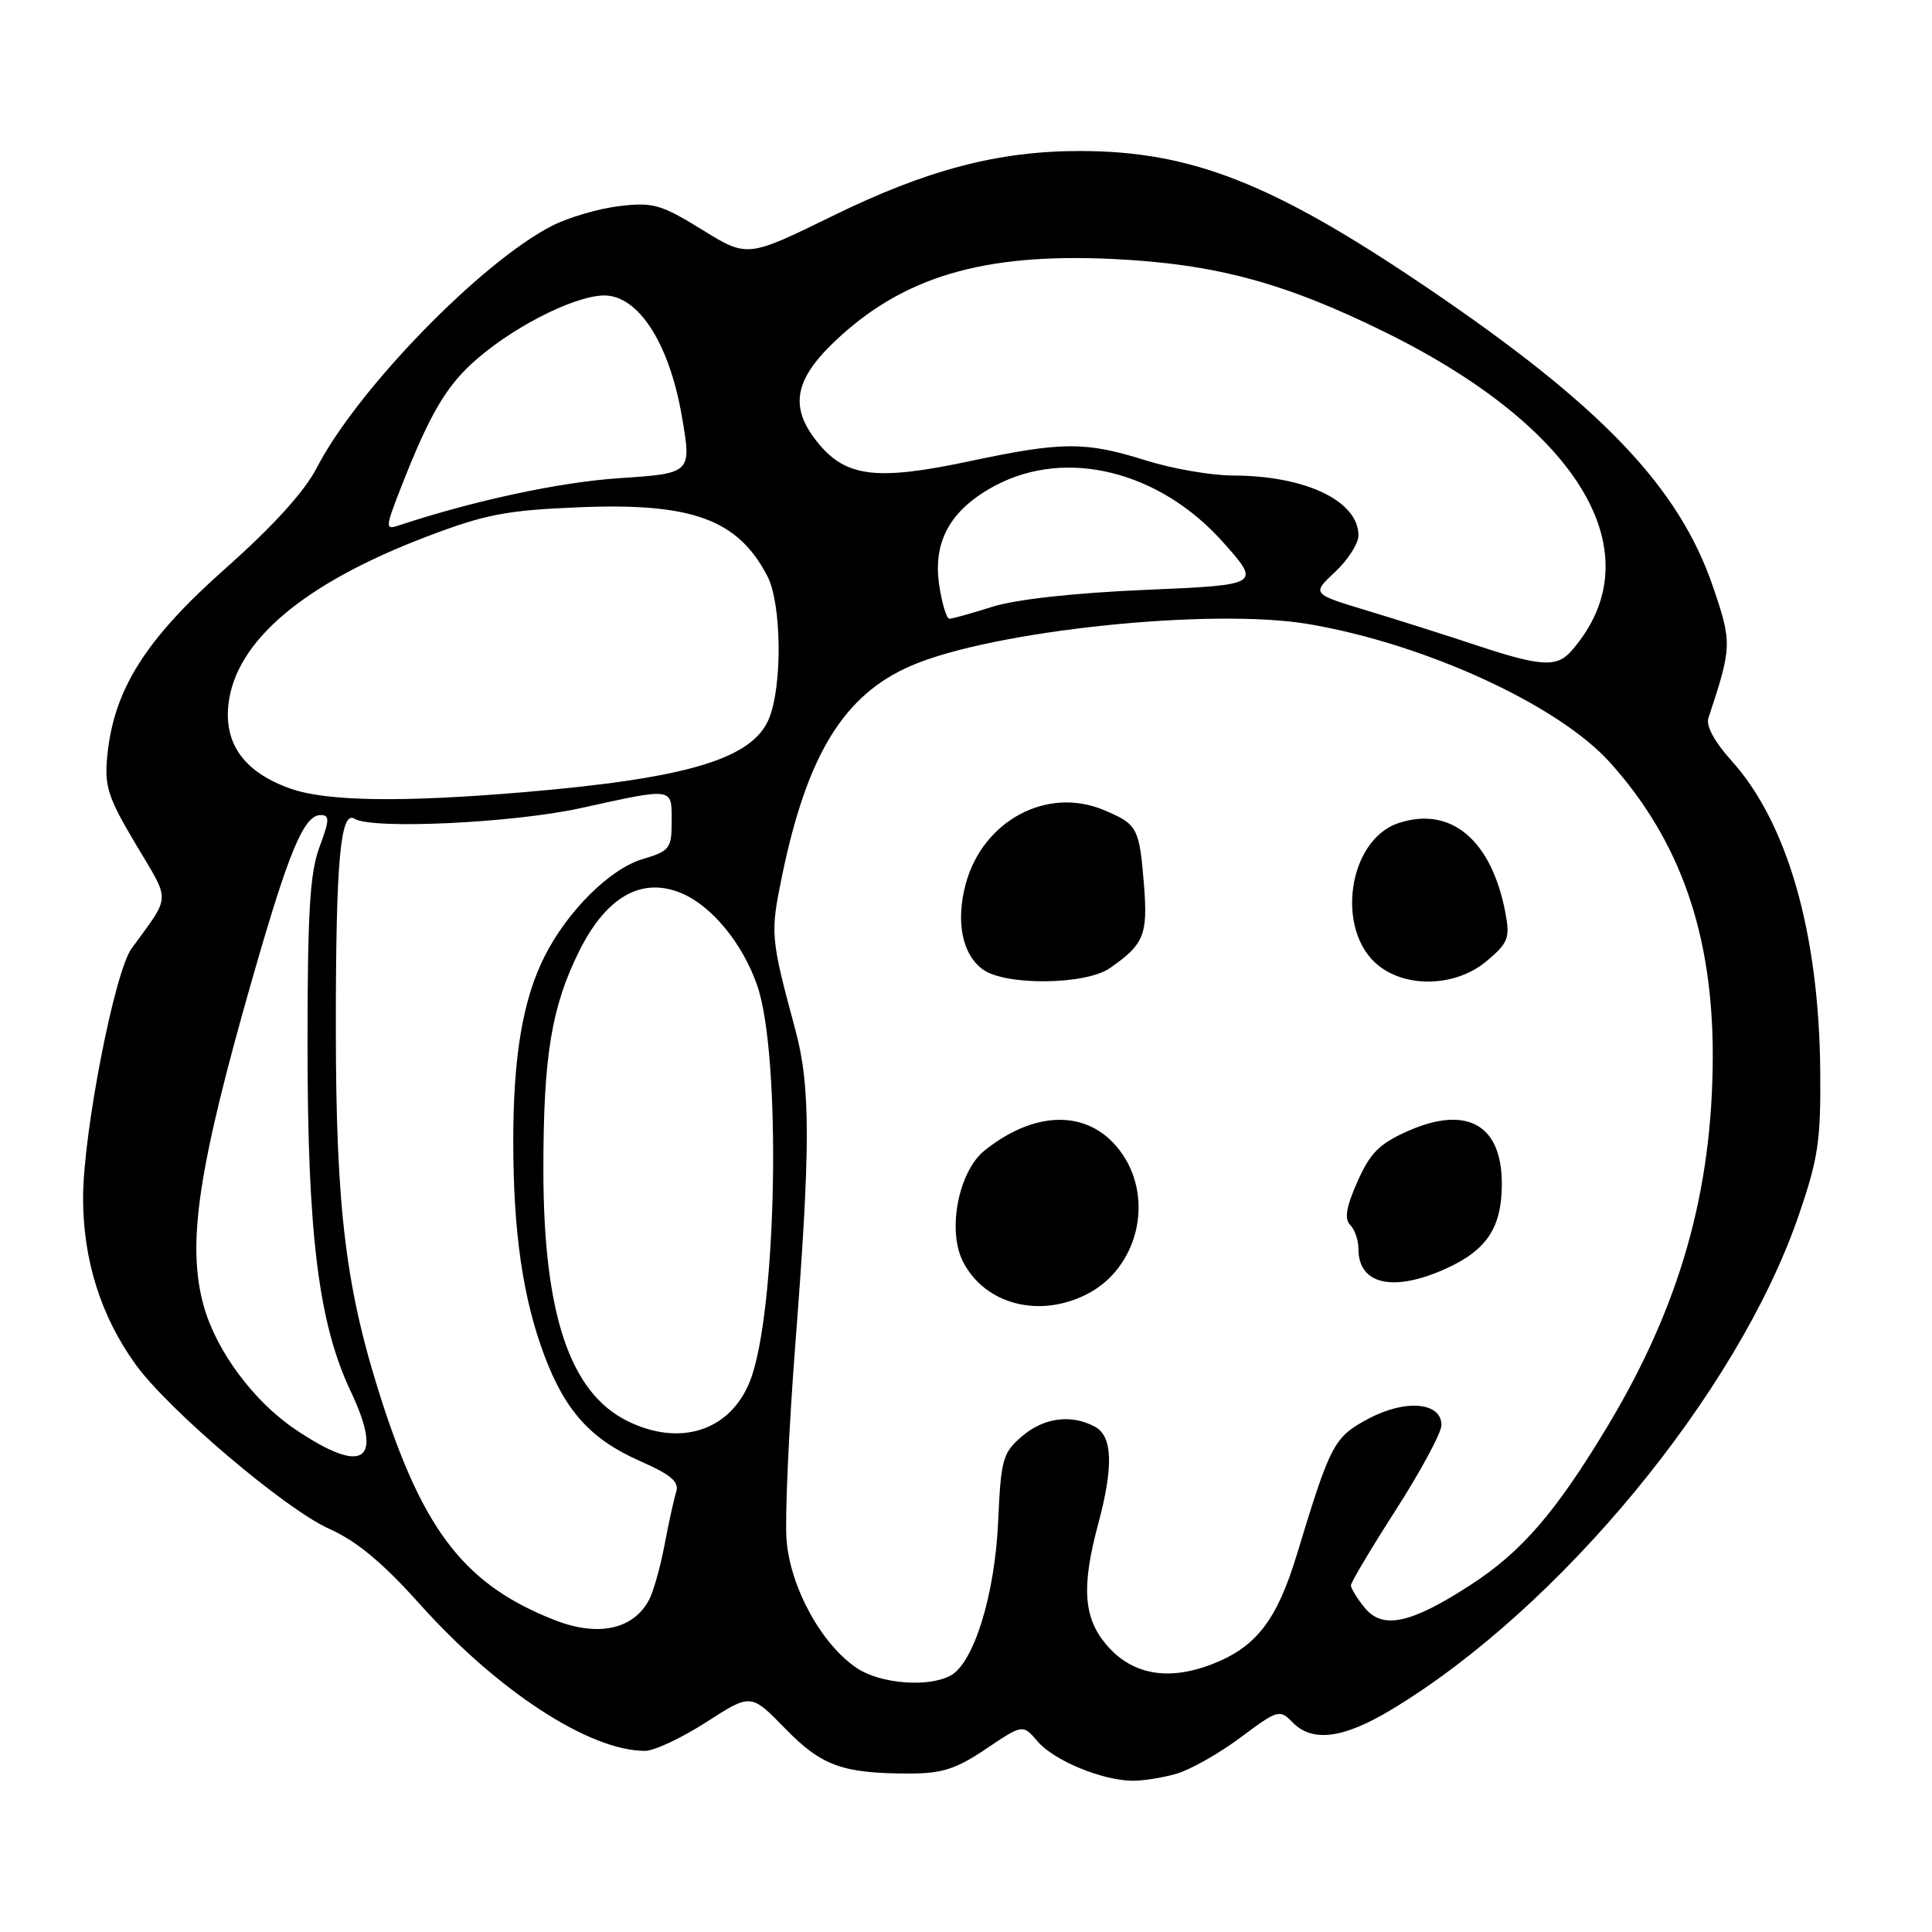 <?xml version="1.0" encoding="UTF-8" standalone="no"?>
<!DOCTYPE svg PUBLIC "-//W3C//DTD SVG 1.1//EN" "http://www.w3.org/Graphics/SVG/1.1/DTD/svg11.dtd" >
<svg xmlns="http://www.w3.org/2000/svg" xmlns:xlink="http://www.w3.org/1999/xlink" version="1.1" viewBox="0 0 256 256">
 <g >
 <path fill="currentColor"
d=" M 155.86 235.04 C 157.71 234.51 161.53 232.35 164.36 230.24 C 169.30 226.54 169.57 226.47 171.25 228.20 C 173.88 230.91 177.98 230.39 184.38 226.53 C 206.65 213.12 230.20 184.58 238.27 161.23 C 240.92 153.56 241.27 151.22 241.19 141.96 C 241.04 123.64 236.85 109.00 229.40 100.76 C 227.19 98.31 226.03 96.17 226.37 95.15 C 229.50 85.70 229.52 85.19 226.99 77.78 C 222.48 64.52 212.17 53.74 189.00 38.05 C 168.69 24.30 157.89 20.04 143.20 20.01 C 132.31 19.99 122.85 22.47 110.27 28.64 C 99.03 34.14 99.03 34.14 93.02 30.43 C 87.59 27.08 86.53 26.78 82.07 27.31 C 79.36 27.63 75.34 28.80 73.15 29.92 C 63.78 34.70 47.34 51.60 42.00 61.94 C 40.35 65.14 36.22 69.69 29.84 75.35 C 19.24 84.76 15.09 91.35 14.22 100.13 C 13.82 104.20 14.28 105.62 18.00 111.88 C 22.64 119.70 22.70 118.42 17.43 125.69 C 15.17 128.79 11.02 150.15 11.01 158.71 C 11.00 166.92 13.37 174.45 17.98 180.81 C 22.36 186.87 37.82 199.98 43.61 202.57 C 47.26 204.20 50.71 207.07 55.61 212.54 C 65.96 224.09 78.10 232.00 85.47 232.00 C 86.69 232.00 90.34 230.28 93.59 228.19 C 99.50 224.38 99.50 224.38 104.02 229.02 C 108.87 234.00 111.62 235.00 120.52 235.00 C 124.83 235.00 126.70 234.40 130.66 231.73 C 135.53 228.45 135.53 228.45 137.51 230.77 C 139.66 233.27 145.96 235.89 150.01 235.96 C 151.39 235.98 154.02 235.57 155.86 235.04 Z  M 113.60 221.07 C 108.89 217.97 104.69 210.33 104.22 204.00 C 103.99 200.97 104.53 189.23 105.40 177.91 C 107.41 152.00 107.41 143.94 105.39 136.46 C 102.09 124.23 102.05 123.71 103.62 116.09 C 106.94 99.98 111.82 92.05 120.76 88.20 C 131.58 83.54 160.49 80.52 173.36 82.69 C 188.81 85.30 206.48 93.41 213.33 101.03 C 222.65 111.39 226.98 123.80 226.95 140.00 C 226.91 157.87 222.60 173.03 213.00 189.00 C 206.14 200.41 201.61 205.65 194.77 210.07 C 186.89 215.17 183.18 215.95 180.81 213.01 C 179.81 211.78 179.00 210.46 179.00 210.07 C 179.00 209.68 181.70 205.15 185.00 200.00 C 188.30 194.85 191.00 189.83 191.00 188.84 C 191.00 185.80 186.26 185.37 181.36 187.97 C 176.76 190.41 176.31 191.26 171.87 205.89 C 169.19 214.74 166.44 218.28 160.51 220.55 C 154.67 222.78 149.91 221.87 146.56 217.89 C 143.57 214.33 143.29 210.22 145.50 202.00 C 147.57 194.30 147.43 190.30 145.07 189.04 C 141.92 187.35 138.30 187.84 135.38 190.35 C 132.87 192.51 132.63 193.38 132.26 201.60 C 131.83 211.33 129.03 220.38 125.94 222.03 C 122.99 223.61 116.71 223.12 113.60 221.07 Z  M 144.09 171.45 C 150.69 168.04 152.93 159.14 148.75 152.97 C 144.74 147.06 137.49 146.84 130.48 152.43 C 127.00 155.21 125.48 163.04 127.61 167.19 C 130.52 172.86 137.75 174.73 144.09 171.45 Z  M 191.62 168.09 C 197.04 165.62 199.00 162.64 199.00 156.85 C 199.00 149.01 194.36 146.42 186.55 149.87 C 182.77 151.55 181.55 152.77 179.87 156.57 C 178.38 159.93 178.11 161.51 178.91 162.31 C 179.51 162.91 180.00 164.34 180.00 165.50 C 180.00 170.23 184.63 171.26 191.62 168.09 Z  M 147.03 128.30 C 151.60 125.14 152.11 123.89 151.58 117.21 C 150.97 109.65 150.72 109.20 146.25 107.33 C 138.72 104.18 130.22 108.74 127.96 117.14 C 126.61 122.17 127.51 126.54 130.30 128.50 C 133.34 130.63 143.83 130.50 147.03 128.30 Z  M 197.00 127.34 C 199.81 124.98 200.09 124.29 199.50 121.09 C 197.69 111.34 192.29 106.76 185.32 109.06 C 178.57 111.29 176.89 123.40 182.69 127.97 C 186.53 130.99 193.00 130.71 197.00 127.34 Z  M 73.50 214.67 C 61.81 210.09 56.28 203.13 50.70 185.99 C 45.82 170.99 44.50 160.36 44.50 136.00 C 44.50 114.05 45.11 107.33 46.98 108.49 C 49.32 109.93 67.99 109.05 76.95 107.08 C 89.36 104.35 89.00 104.30 89.00 108.84 C 89.00 112.44 88.75 112.76 85.11 113.85 C 80.81 115.14 75.20 120.71 72.17 126.70 C 69.28 132.41 68.00 139.97 68.01 151.30 C 68.02 163.31 69.28 171.99 72.11 179.55 C 74.87 186.93 78.26 190.70 84.73 193.56 C 88.97 195.44 90.03 196.34 89.59 197.73 C 89.28 198.70 88.59 201.87 88.04 204.78 C 87.49 207.68 86.57 210.93 86.00 212.00 C 83.90 215.93 79.24 216.92 73.50 214.67 Z  M 39.17 189.43 C 33.60 185.68 28.66 179.02 26.99 173.03 C 24.72 164.85 26.23 154.80 33.55 129.28 C 38.30 112.73 40.28 108.00 42.48 108.00 C 43.70 108.00 43.67 108.64 42.33 112.25 C 41.06 115.65 40.75 120.88 40.75 138.50 C 40.75 163.60 42.22 175.36 46.45 184.31 C 50.89 193.69 48.25 195.54 39.17 189.43 Z  M 83.15 188.30 C 75.49 184.53 72.00 174.07 72.00 154.93 C 72.00 139.91 73.07 133.41 76.76 126.00 C 80.35 118.80 85.03 116.15 90.29 118.35 C 94.31 120.03 98.39 124.99 100.33 130.57 C 103.58 139.89 102.95 174.08 99.36 183.05 C 96.75 189.59 90.12 191.74 83.15 188.30 Z  M 38.50 104.50 C 32.42 102.35 29.67 98.62 30.27 93.32 C 31.21 84.95 40.23 77.32 56.50 71.12 C 64.26 68.16 67.03 67.62 76.62 67.22 C 91.69 66.59 97.76 68.80 101.68 76.34 C 103.57 79.96 103.69 90.83 101.90 95.21 C 99.72 100.54 91.15 103.12 69.50 104.96 C 53.25 106.34 43.29 106.19 38.50 104.50 Z  M 195.50 85.46 C 191.65 84.18 185.19 82.13 181.15 80.91 C 173.81 78.69 173.81 78.69 176.90 75.79 C 178.61 74.20 180.00 72.02 180.00 70.95 C 180.00 66.37 172.97 63.02 163.34 63.01 C 160.50 63.00 155.33 62.11 151.84 61.01 C 143.77 58.48 140.78 58.50 128.39 61.13 C 116.31 63.69 112.21 63.23 108.56 58.89 C 104.59 54.17 105.11 50.51 110.49 45.35 C 119.54 36.68 130.25 33.49 147.50 34.32 C 161.01 34.97 170.17 37.43 183.52 44.01 C 209.56 56.83 219.34 73.57 208.22 86.25 C 206.28 88.47 204.17 88.34 195.50 85.46 Z  M 124.45 77.53 C 123.58 71.70 125.97 67.47 131.92 64.32 C 141.32 59.35 153.64 62.42 162.03 71.81 C 167.10 77.50 167.10 77.50 151.80 78.16 C 142.39 78.56 134.58 79.42 131.50 80.40 C 128.75 81.27 126.19 81.98 125.81 81.99 C 125.43 82.00 124.82 79.99 124.45 77.53 Z  M 53.02 64.88 C 56.97 54.74 59.18 51.00 63.31 47.47 C 68.80 42.77 77.14 38.77 80.62 39.18 C 84.94 39.68 88.75 45.91 90.34 55.11 C 91.66 62.72 91.66 62.72 82.08 63.36 C 74.18 63.88 62.77 66.33 52.72 69.66 C 51.06 70.21 51.08 69.86 53.02 64.88 Z "/>
</g>
</svg>